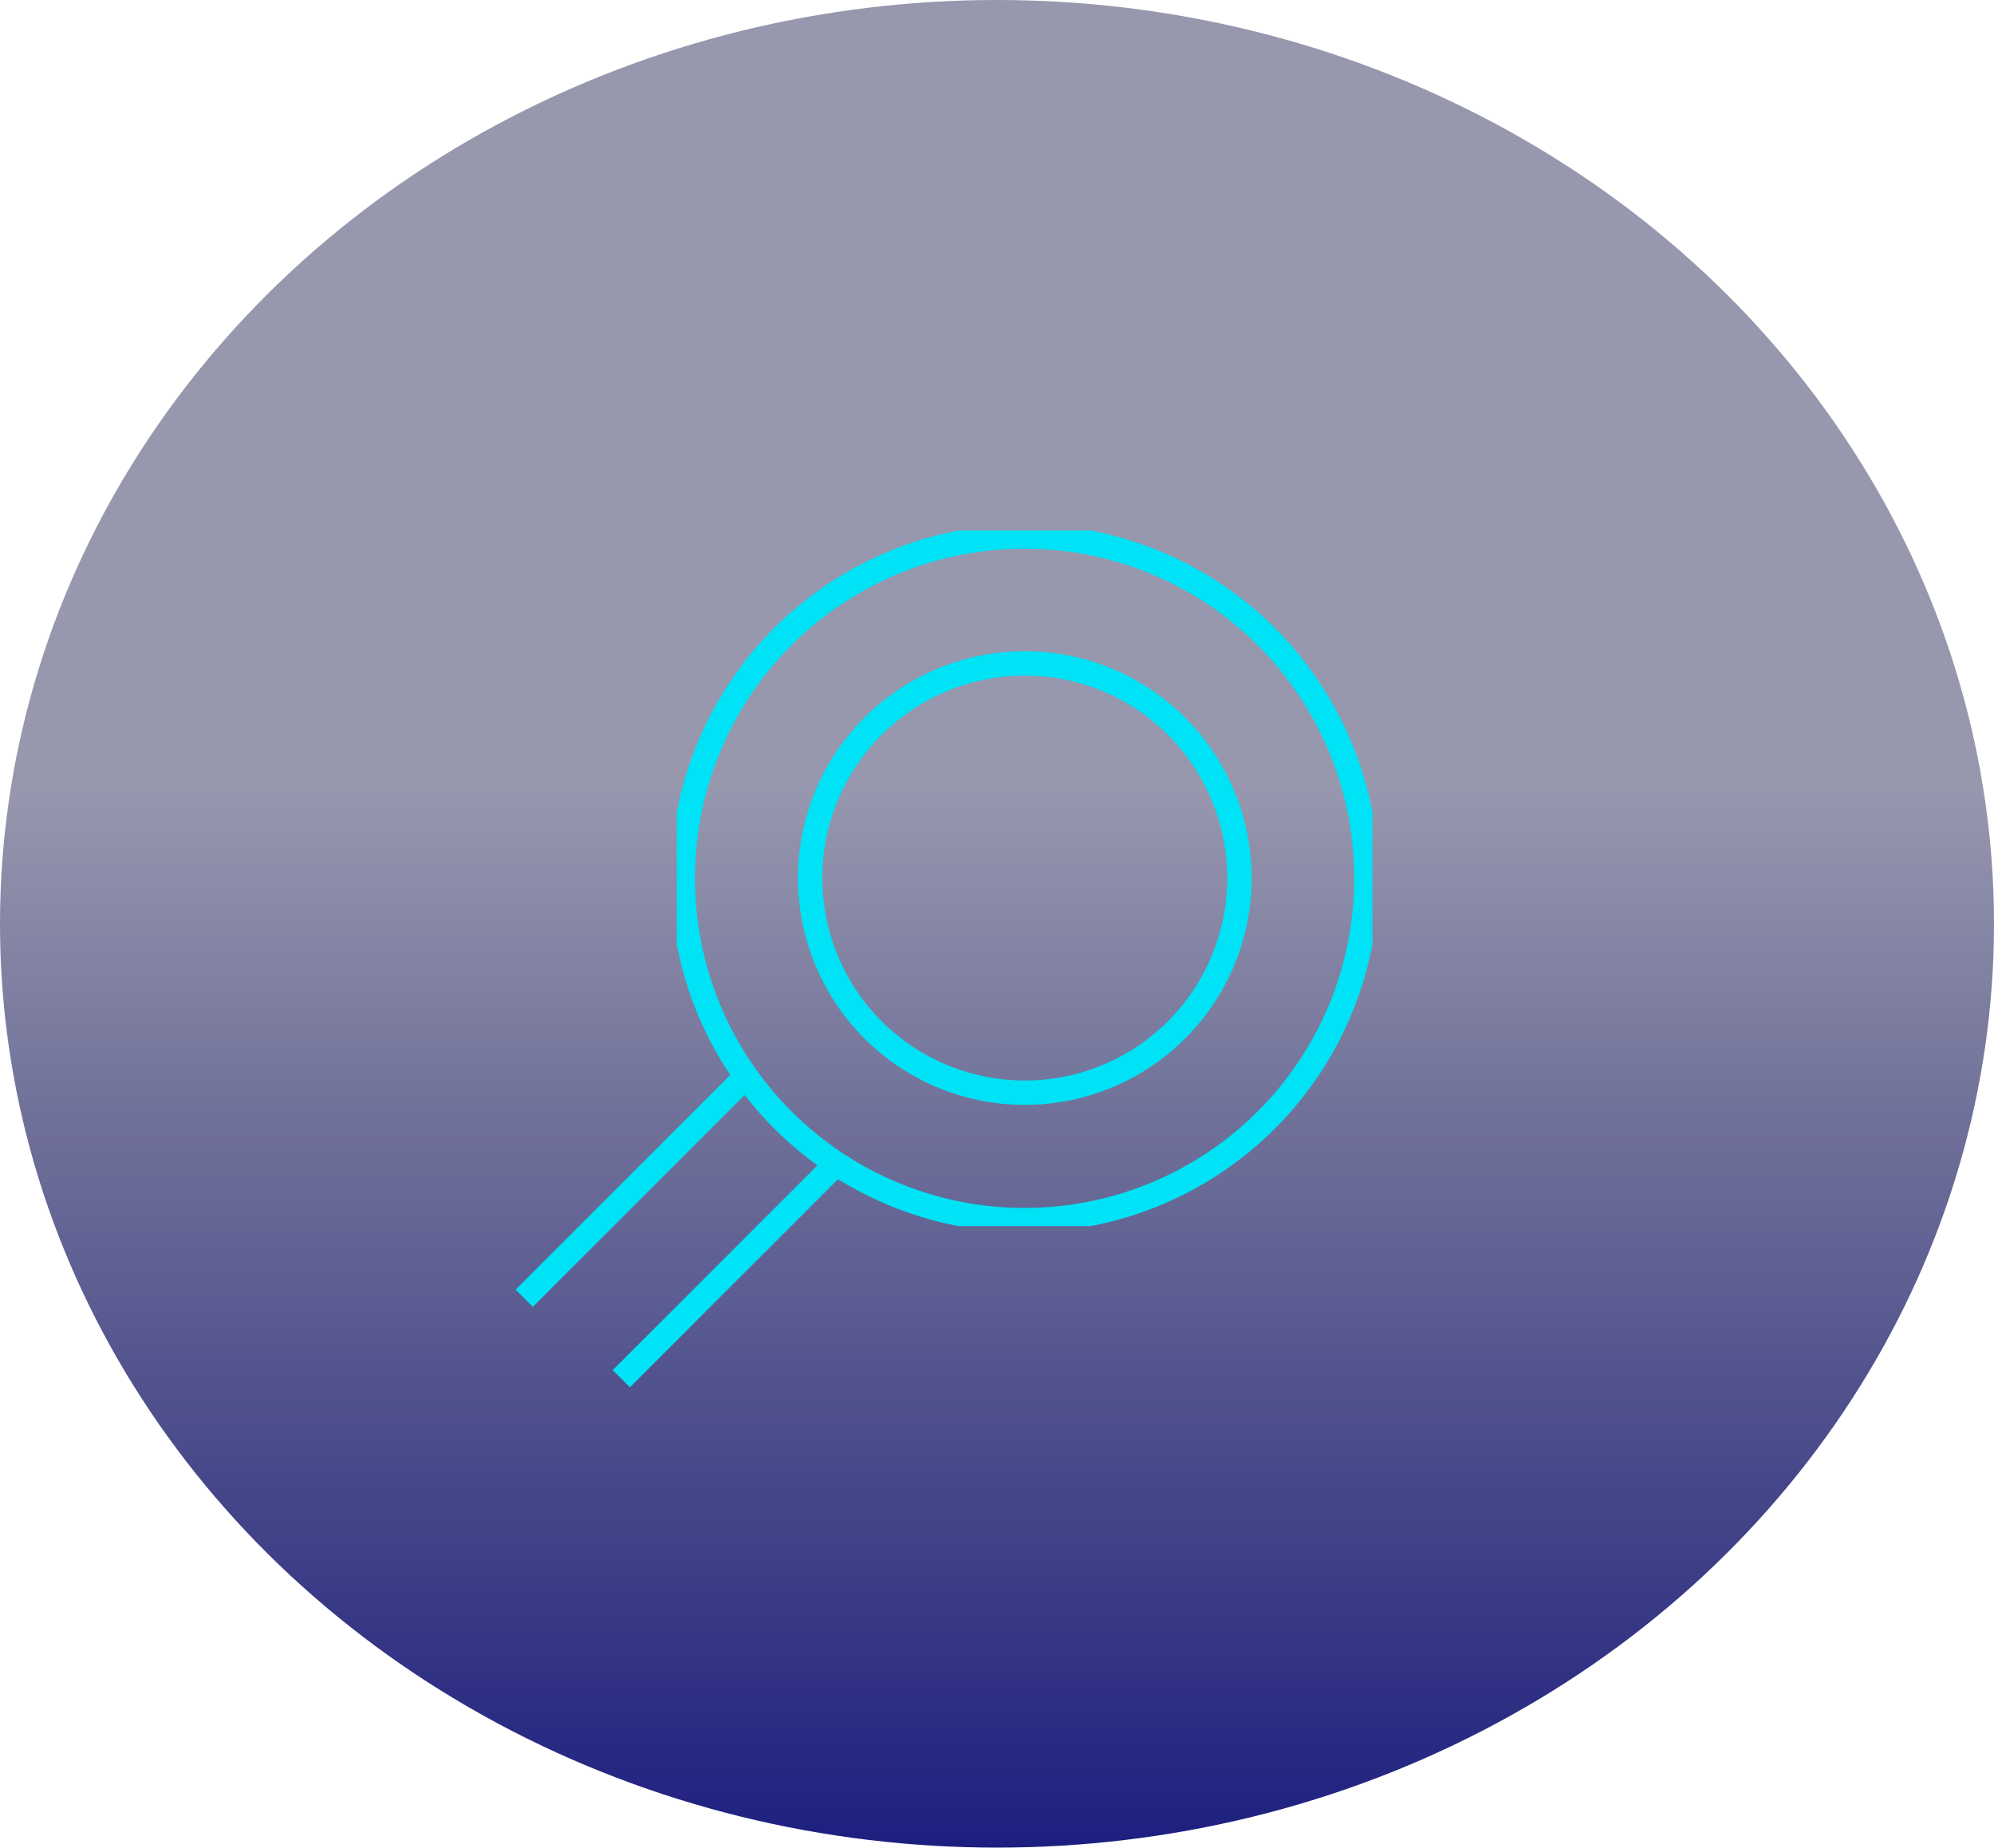 <svg xmlns="http://www.w3.org/2000/svg" xmlns:xlink="http://www.w3.org/1999/xlink" width="327" height="303" viewBox="0 0 327 303">
  <defs>
    <linearGradient id="linear-gradient" x1="0.5" y1="1.19" x2="0.5" y2="0.427" gradientUnits="objectBoundingBox">
      <stop offset="0" stop-color="#0c0e7e"/>
      <stop offset="0.148" stop-color="#0c0e7e"/>
      <stop offset="1" stop-color="#06073f" stop-opacity="0.42"/>
    </linearGradient>
    <clipPath id="clip-path">
      <rect id="Retângulo_3815" data-name="Retângulo 3815" width="114.078" height="114.078" fill="none" stroke="#707070" stroke-width="4"/>
    </clipPath>
  </defs>
  <g id="Grupo_11364" data-name="Grupo 11364" transform="translate(-797 -5064)">
    <g id="Grupo_11363" data-name="Grupo 11363">
      <g id="Grupo_11361" data-name="Grupo 11361">
        <g id="Grupo_11167" data-name="Grupo 11167" transform="translate(0 -364)">
          <ellipse id="Elipse_22" data-name="Elipse 22" cx="163.5" cy="151.5" rx="163.5" ry="151.5" transform="translate(797 5428)" fill="url(#linear-gradient)"/>
        </g>
        <g id="Grupo_11161" data-name="Grupo 11161" transform="translate(907.99 5151)" clip-path="url(#clip-path)">
          <path id="Caminho_4375" data-name="Caminho 4375" d="M113.11,57.055A56.055,56.055,0,1,1,57.055,1,56.055,56.055,0,0,1,113.11,57.055Z" transform="translate(-0.016 -0.016)" fill="none" stroke="#00e2f5" stroke-linecap="round" stroke-linejoin="round" stroke-width="4"/>
          <path id="Caminho_4376" data-name="Caminho 4376" d="M23.228,49.023a35.2,35.2,0,1,1-1,8.372,35.186,35.186,0,0,1,1-8.372" transform="translate(-0.357 -0.357)" fill="none" stroke="#00e2f5" stroke-linecap="round" stroke-linejoin="round" stroke-width="4"/>
        </g>
      </g>
    </g>
    <line id="Linha_22" data-name="Linha 22" x1="36.398" y2="36.398" transform="translate(882.966 5240.51)" fill="none" stroke="#00e2f5" stroke-width="4"/>
    <line id="Linha_23" data-name="Linha 23" x1="34.881" y2="34.881" transform="translate(898.89 5255.22)" fill="none" stroke="#00e2f5" stroke-width="4"/>
  </g>
</svg>
